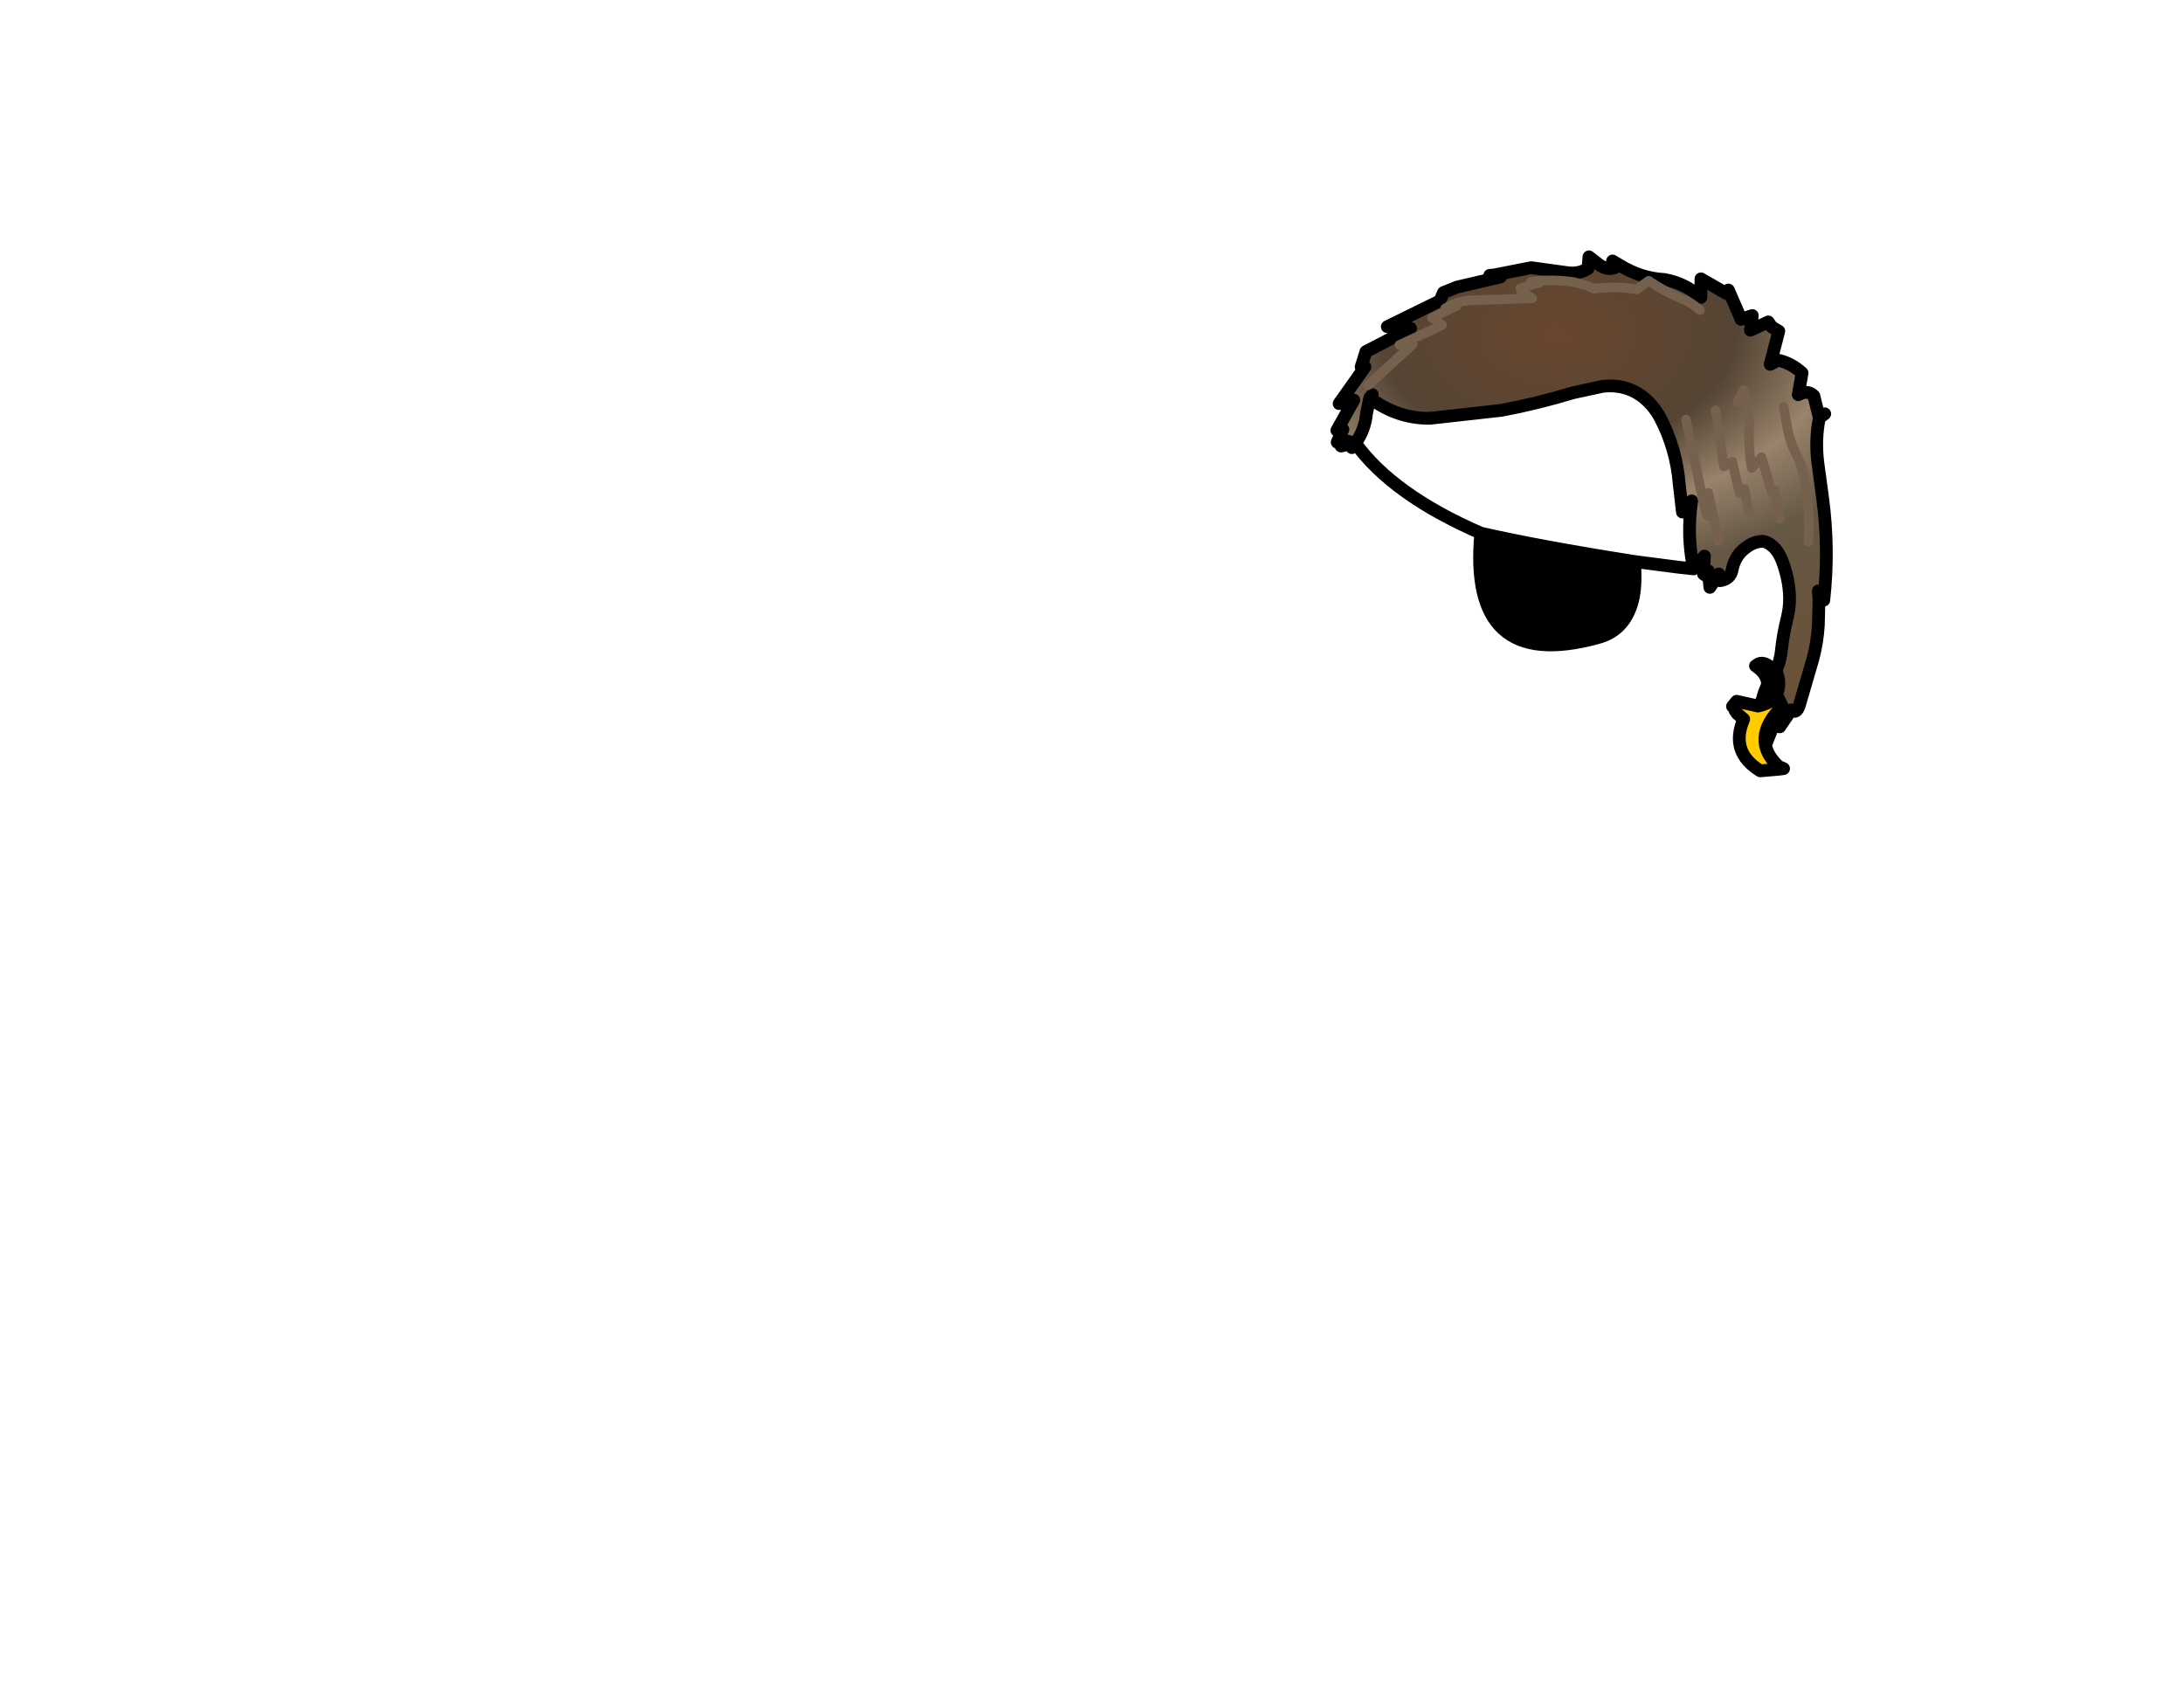 <svg xmlns:xlink="http://www.w3.org/1999/xlink" xmlns="http://www.w3.org/2000/svg" height="264.15px" width="342.25px">
  <g transform="matrix(1.0, 0.0, 0.0, 1.0, 243.25, 83.7)">
    <g data-characterId="1161" height="81.55" transform="matrix(1.0, 0.0, 0.0, 1.0, -34.25, -43.95)" width="77.7" xlink:href="#shape0"><g id="shape0" transform="matrix(1.0, 0.0, 0.0, 1.0, 34.25, 43.95)">
      <path d="M-28.6 -21.35 L-29.1 -18.95 Q-29.35 -16.3 -30.85 -14.25 L-31.4 -13.55 -31.4 -14.35 -31.95 -14.55 -32.65 -13.9 -33.1 -13.8 -32.8 -14.95 -33.7 -14.4 -32.8 -16.4 -33.55 -16.3 -33.75 -16.25 -31.1 -21.0 -33.4 -20.45 -29.55 -25.9 -29.35 -26.2 -29.95 -26.2 -29.2 -28.6 Q-25.7 -30.4 -22.2 -32.25 L-25.85 -32.5 -17.6 -36.55 -17.05 -37.85 -14.95 -38.7 -8.1 -40.3 -9.15 -40.6 -3.3 -41.75 2.5 -40.95 Q4.15 -40.75 5.6 -41.6 L5.75 -43.45 7.1 -42.4 Q8.85 -40.95 10.55 -42.15 13.85 -40.1 17.55 -39.9 20.75 -39.35 23.3 -37.1 L23.3 -40.0 27.3 -37.7 27.6 -38.25 29.6 -33.65 31.35 -34.25 31.05 -31.95 33.85 -33.25 34.4 -32.45 35.5 -31.8 34.15 -26.6 35.4 -27.25 Q37.45 -26.8 39.15 -25.25 L38.55 -21.85 39.25 -22.15 Q40.25 -22.4 41.0 -21.65 L41.85 -18.2 Q41.15 -14.65 41.65 -10.95 L42.35 -5.8 Q43.45 2.3 42.55 10.35 L41.7 8.9 41.8 10.35 41.7 14.25 Q41.55 16.9 40.85 19.55 L38.7 26.9 Q38.25 28.25 37.45 27.55 L35.65 30.2 35.4 28.1 32.5 35.35 Q32.4 31.85 32.6 28.45 32.75 25.0 34.2 22.9 35.65 20.75 35.9 18.3 36.15 15.8 36.85 13.0 37.55 10.15 36.8 6.75 36.0 3.35 34.85 2.2 33.65 1.0 32.65 1.15 31.6 1.25 30.65 1.9 28.65 3.2 28.2 5.55 27.95 7.05 26.3 7.3 L26.1 6.25 24.7 8.35 24.45 5.75 23.9 6.4 23.7 6.25 23.85 3.45 22.15 5.45 Q21.05 0.25 21.85 -5.2 L20.4 -3.45 19.9 -7.8 Q19.45 -13.45 16.85 -18.35 15.95 -20.0 14.5 -21.25 11.7 -23.6 7.85 -23.15 L3.25 -22.15 Q-2.35 -20.45 -7.95 -19.4 L-19.15 -18.15 Q-24.3 -18.1 -28.6 -21.35 L-28.2 -21.85 -28.6 -21.35 M-28.9 -23.3 L-21.85 -29.75 -23.95 -29.65 -17.25 -32.75 -18.85 -33.9 -14.95 -35.8 -16.8 -35.35 Q-14.85 -36.65 -12.2 -36.65 L-3.15 -36.95 Q-4.0 -37.4 -4.7 -38.0 -4.95 -38.2 -5.0 -38.55 L-2.0 -39.4 -3.3 -39.55 Q0.0 -40.0 3.35 -39.5 L5.6 -38.9 6.5 -38.45 Q9.95 -38.9 13.25 -38.35 L15.1 -39.7 Q17.6 -38.0 20.4 -36.85 21.95 -36.2 23.15 -35.1 21.95 -36.2 20.4 -36.85 17.6 -38.0 15.1 -39.7 L13.25 -38.35 Q9.95 -38.9 6.5 -38.45 L5.6 -38.9 3.35 -39.5 Q0.0 -40.0 -3.3 -39.55 L-2.0 -39.4 -5.0 -38.55 Q-4.95 -38.2 -4.7 -38.0 -4.0 -37.4 -3.15 -36.95 L-12.2 -36.65 Q-14.85 -36.65 -16.8 -35.35 L-14.95 -35.8 -18.85 -33.9 -17.25 -32.75 -23.95 -29.65 -21.85 -29.75 -28.9 -23.3 M20.95 -17.95 L23.85 -4.2 Q24.0 -3.5 24.3 -2.85 L24.45 -6.45 26.05 1.15 24.45 -6.45 24.3 -2.85 Q24.0 -3.5 23.85 -4.2 L20.95 -17.95 M25.6 -19.4 L26.9 -10.6 28.2 -11.35 29.35 -6.45 30.1 -7.05 30.8 -3.55 30.1 -7.05 29.35 -6.45 28.2 -11.35 26.9 -10.6 25.6 -19.4 M29.05 -20.7 L29.95 -22.55 Q31.0 -19.4 30.85 -16.1 30.75 -13.05 31.25 -10.35 L32.8 -12.05 34.4 -6.6 34.85 -6.9 35.7 -2.4 34.85 -6.9 34.4 -6.6 32.8 -12.05 31.25 -10.35 Q30.75 -13.05 30.85 -16.1 31.0 -19.4 29.95 -22.55 L29.05 -20.7 M36.25 -19.95 L36.95 -16.05 Q37.35 -14.3 38.15 -12.7 39.05 -11.0 39.4 -9.3 40.45 -4.05 40.15 1.15 40.45 -4.05 39.4 -9.3 39.05 -11.0 38.15 -12.7 37.35 -14.3 36.95 -16.05 L36.25 -19.95" fill="url(#gradient0)" fill-rule="evenodd" stroke="none"/>
      <path d="M12.9 4.3 Q13.15 8.2 12.6 10.35 11.4 15.15 7.05 16.25 -13.25 21.8 -11.2 -0.15 -2.05 1.95 12.9 4.3" fill="#000000" fill-rule="evenodd" stroke="none"/>
      <path d="M-28.6 -21.35 Q-24.3 -18.1 -19.15 -18.15 L-7.95 -19.4 Q-2.35 -20.45 3.25 -22.15 L7.85 -23.15 Q11.7 -23.6 14.5 -21.25 15.95 -20.0 16.85 -18.35 19.45 -13.45 19.9 -7.8 L20.4 -3.45 21.85 -5.2 Q21.05 0.25 22.15 5.45 L23.85 3.45 23.7 6.25 23.9 6.4 24.45 5.75 24.7 8.35 26.1 6.25 26.3 7.3 Q27.95 7.05 28.2 5.55 28.65 3.2 30.65 1.9 31.6 1.25 32.65 1.15 33.65 1.0 34.85 2.2 36.0 3.35 36.8 6.75 37.55 10.15 36.85 13.0 36.15 15.8 35.9 18.3 35.65 20.75 34.2 22.9 32.75 25.0 32.6 28.45 32.4 31.85 32.5 35.35 L35.4 28.1 35.65 30.2 37.45 27.55 Q38.25 28.25 38.7 26.9 L40.85 19.55 Q41.55 16.9 41.7 14.25 L41.8 10.35 41.7 8.9 42.55 10.35 Q43.45 2.3 42.35 -5.8 L41.65 -10.95 Q41.15 -14.65 41.85 -18.2 L41.0 -21.65 Q40.25 -22.4 39.25 -22.15 L38.55 -21.85 39.15 -25.25 Q37.45 -26.8 35.4 -27.25 L34.15 -26.6 35.5 -31.8 34.4 -32.45 33.85 -33.25 31.05 -31.95 31.35 -34.25 29.6 -33.65 27.6 -38.25 27.3 -37.7 23.3 -40.0 23.3 -37.1 Q20.75 -39.35 17.55 -39.9 13.85 -40.1 10.55 -42.15 8.85 -40.95 7.1 -42.4 L5.75 -43.45 5.6 -41.6 Q4.15 -40.75 2.5 -40.95 L-3.3 -41.75 -9.15 -40.6 -8.1 -40.3 -14.95 -38.7 -17.05 -37.85 -17.6 -36.55 -25.85 -32.5 -22.2 -32.25 Q-25.7 -30.4 -29.2 -28.6 L-29.95 -26.2 -29.35 -26.2 -29.55 -25.9 -33.4 -20.45 -31.1 -21.0 -33.75 -16.25 -33.55 -16.3 -32.8 -16.4 -33.7 -14.4 -32.8 -14.95 -33.1 -13.8 -32.65 -13.9 -31.95 -14.55 -31.4 -14.35 -31.4 -13.55 -30.85 -14.25 Q-29.35 -16.3 -29.1 -18.95 L-28.6 -21.35 -28.2 -21.85 M10.55 -42.15 L9.45 -42.8 M41.85 -18.2 L42.7 -18.85 M-9.15 -40.6 L-9.8 -40.55 M-11.2 -0.15 Q-25.0 -6.15 -30.85 -14.25 M22.15 5.45 L19.85 5.2 12.9 4.3 Q13.15 8.2 12.6 10.35 11.4 15.15 7.05 16.25 -13.25 21.8 -11.2 -0.15 -2.05 1.95 12.9 4.3" fill="none" stroke="#000000" stroke-linecap="round" stroke-linejoin="round" stroke-width="2.0"/>
      <path d="M23.15 -35.1 Q21.95 -36.2 20.4 -36.85 17.6 -38.0 15.1 -39.7 L13.25 -38.35 Q9.95 -38.9 6.5 -38.45 L5.6 -38.9 3.35 -39.5 Q0.0 -40.0 -3.3 -39.55 L-2.0 -39.4 -5.0 -38.55 Q-4.95 -38.2 -4.7 -38.0 -4.0 -37.4 -3.15 -36.95 L-12.2 -36.65 Q-14.85 -36.65 -16.8 -35.35 L-14.95 -35.8 -18.85 -33.9 -17.25 -32.75 -23.95 -29.65 -21.85 -29.75 -28.9 -23.3 M40.15 1.15 Q40.45 -4.05 39.4 -9.3 39.05 -11.0 38.15 -12.7 37.35 -14.3 36.95 -16.05 L36.25 -19.95 M35.7 -2.4 L34.85 -6.9 34.4 -6.6 32.8 -12.05 31.25 -10.35 Q30.75 -13.05 30.85 -16.1 31.0 -19.4 29.95 -22.55 L29.05 -20.7 M30.8 -3.55 L30.1 -7.05 29.35 -6.45 28.2 -11.35 26.9 -10.6 25.6 -19.4 M26.05 1.15 L24.45 -6.45 24.3 -2.85 Q24.0 -3.5 23.85 -4.2 L20.95 -17.95" fill="none" stroke="#75614e" stroke-linecap="round" stroke-linejoin="round" stroke-width="1.5"/>
      <path d="M32.0 20.75 L31.95 20.6 Q32.75 19.85 33.85 20.6 L35.2 21.75 Q36.0 24.0 34.75 25.85 L34.8 25.8 35.3 25.45 36.05 27.0 Q30.9 32.1 35.45 36.4 L35.5 36.85 32.6 37.1 Q27.8 34.15 30.0 29.0 L29.0 28.15 28.65 27.65 28.25 27.0 28.9 26.2 32.25 26.95 Q35.35 23.1 32.0 20.75 M32.25 26.95 Q33.55 26.7 34.75 25.85 33.55 26.7 32.25 26.95" fill="#ffcc00" fill-rule="evenodd" stroke="none"/>
      <path d="M31.95 20.6 L31.9 20.65 31.85 20.65 32.0 20.75 Q35.35 23.1 32.25 26.95 L28.9 26.2 28.25 27.0 M31.95 20.6 Q32.75 19.85 33.85 20.6 L35.2 21.75 Q36.0 24.0 34.75 25.85 L34.8 25.8 35.3 25.45 36.05 27.0 Q30.9 32.1 35.45 36.4 L36.25 36.75 35.5 36.85 32.6 37.1 Q27.8 34.15 30.0 29.0 L29.0 28.15 28.65 27.65 M34.75 25.85 Q33.55 26.7 32.25 26.95" fill="none" stroke="#000000" stroke-linecap="round" stroke-linejoin="round" stroke-width="2.0"/>
    </g>
    </g>
  </g>
  <defs>
    <radialGradient cx="0" cy="0" gradientTransform="matrix(0.003, 0.108, -0.167, 0.004, 1.0, -31.5)" gradientUnits="userSpaceOnUse" id="gradient0" r="819.2" spreadMethod="pad">
      <stop offset="0.0" stop-color="#69462e"/>
      <stop offset="0.204" stop-color="#554535"/>
      <stop offset="0.318" stop-color="#98836b"/>
      <stop offset="0.431" stop-color="#655845"/>
      <stop offset="1.0" stop-color="#704a27"/>
    </radialGradient>
  </defs>
</svg>